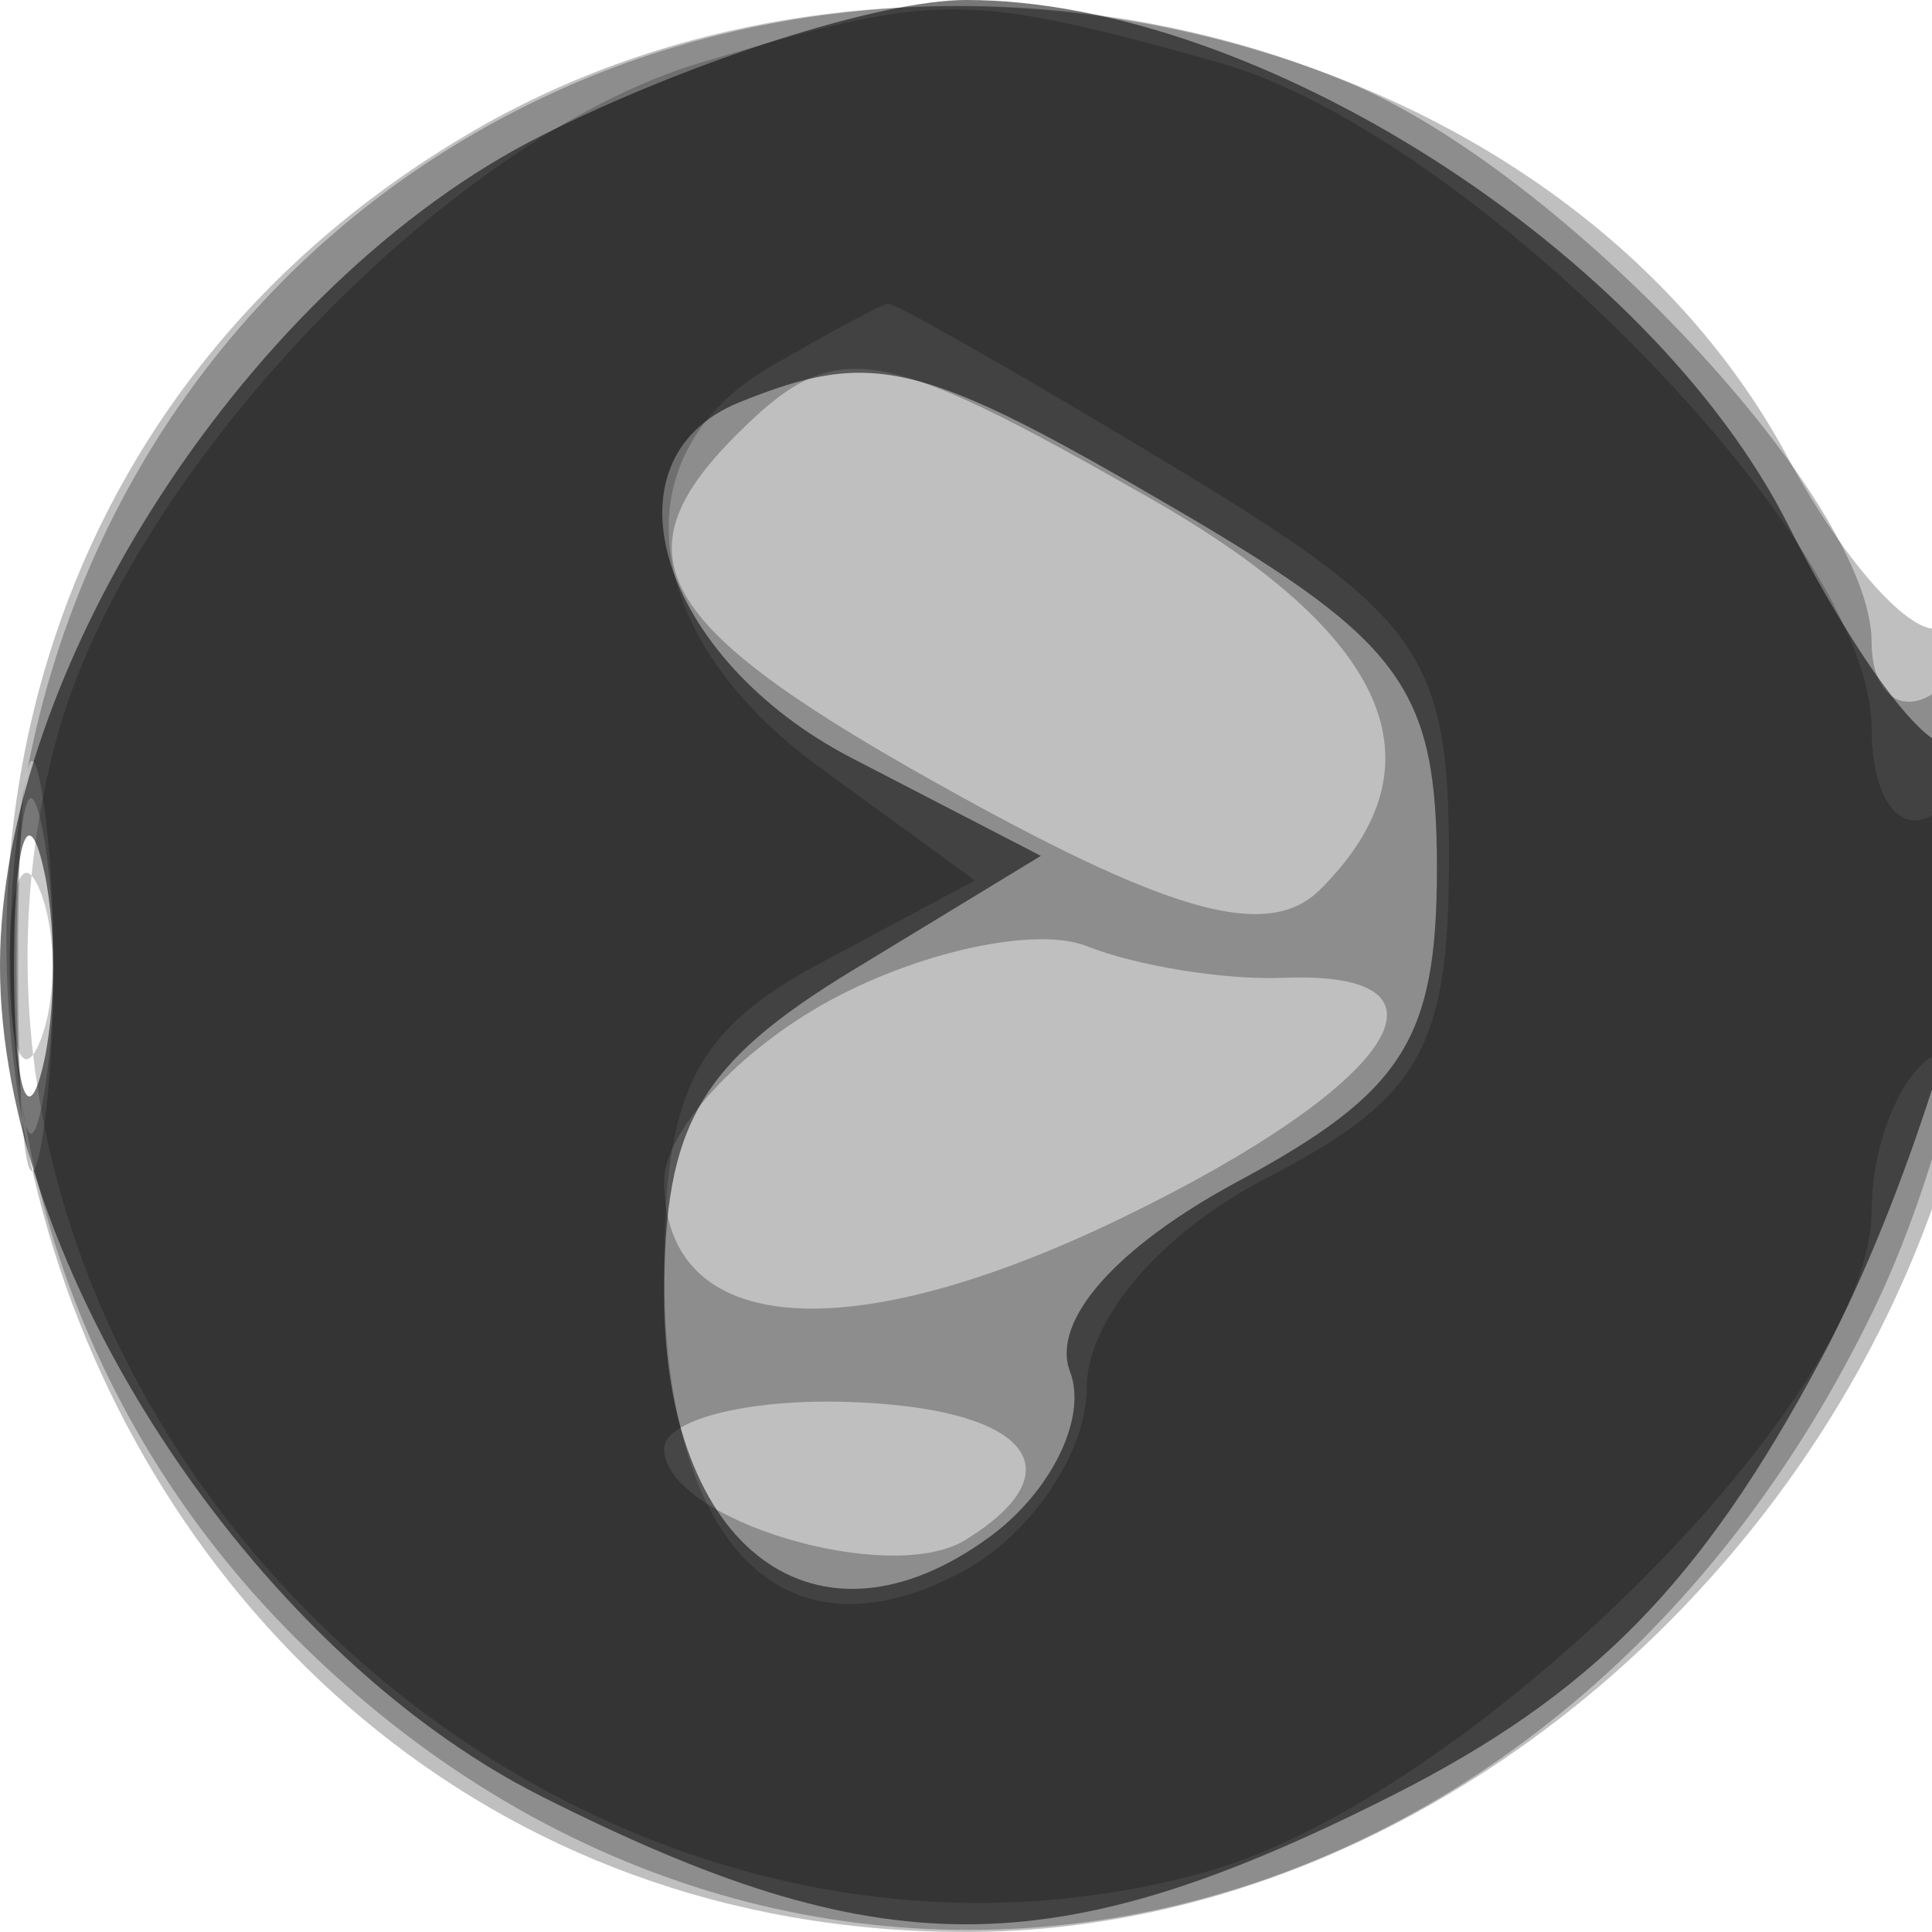 <svg xmlns="http://www.w3.org/2000/svg" width="32" height="32" version="1.1" fill="#000000"><path fill-opacity=".251" d="M 7.859 2.158 C -6 10.194, -0.051 32, 16 32 C 24.913 32, 33 23.628, 33 14.400 C 33 11.915, 32.638 10.106, 32.194 10.380 C 31.751 10.654, 30.589 9.392, 29.611 7.576 C 25.819 0.535, 15.213 -2.107, 7.859 2.158 M 0.300 16 C 0.300 19.025, 0.487 20.263, 0.716 18.750 C 0.945 17.238, 0.945 14.763, 0.716 13.250 C 0.487 11.738, 0.300 12.975, 0.300 16" stroke="none" fill="#000000" fill-rule="evenodd"/><path fill-opacity=".262" d="M 9.450 1.407 C -0.639 5.801, -3.022 19.213, 4.882 27.118 C 13.138 35.373, 25.681 32.772, 31.033 21.695 C 33.092 17.434, 33.758 10.414, 32 11.500 C 31.450 11.840, 31 11.451, 31 10.636 C 31 8.299, 25.916 2.863, 22.329 1.364 C 18.254 -0.338, 13.420 -0.322, 9.450 1.407 M 12.200 7.200 C 10.149 9.251, 10.863 10.409, 15.886 13.178 C 19.492 15.166, 21.034 15.566, 21.872 14.728 C 23.948 12.652, 23.017 10.519, 19.044 8.250 C 14.511 5.662, 13.841 5.559, 12.200 7.200 M 0.272 16 C 0.272 18.475, 0.467 19.488, 0.706 18.250 C 0.944 17.012, 0.944 14.988, 0.706 13.750 C 0.467 12.512, 0.272 13.525, 0.272 16 M 13.750 16.569 C 12.238 17.391, 11 18.739, 11 19.563 C 11 22.141, 14.038 22.380, 18.606 20.161 C 23.103 17.976, 24.375 16.068, 21.250 16.196 C 20.288 16.235, 18.825 15.999, 18 15.671 C 17.175 15.343, 15.262 15.747, 13.750 16.569 M 11 23.999 C 11 25.163, 14.726 26.287, 15.991 25.506 C 17.893 24.330, 16.999 23.304, 14 23.219 C 12.350 23.172, 11 23.523, 11 23.999" stroke="none" fill="#000000" fill-rule="evenodd"/><path fill-opacity=".532" d="M 8.962 2.250 C 4.159 4.672, 0 11.053, -0 16 C -0 20.947, 4.159 27.328, 8.962 29.750 C 14.573 32.580, 17.427 32.580, 23.038 29.750 C 26.364 28.073, 28.180 26.227, 30.169 22.500 C 32.485 18.161, 34.133 10.534, 32.375 12.292 C 32.031 12.635, 30.794 11.023, 29.625 8.708 C 27.330 4.163, 20.816 -0, 16 -0 C 14.583 -0, 11.416 1.012, 8.962 2.250 M 12.250 6.662 C 9.896 7.612, 10.944 10.920, 14.120 12.562 L 17.240 14.176 14.120 16.073 C 11.588 17.613, 11 18.626, 11 21.450 C 11 25.671, 13.528 27.550, 16.390 25.457 C 17.413 24.709, 18.014 23.478, 17.724 22.722 C 17.401 21.883, 18.480 20.658, 20.498 19.571 C 23.242 18.093, 23.800 17.216, 23.800 14.380 C 23.800 11.424, 23.233 10.635, 19.562 8.484 C 15.256 5.960, 14.473 5.765, 12.250 6.662 M 0.232 16 C 0.232 17.925, 0.438 18.712, 0.689 17.750 C 0.941 16.788, 0.941 15.213, 0.689 14.250 C 0.438 13.287, 0.232 14.075, 0.232 16" stroke="none" fill="#000000" fill-rule="evenodd"/><path fill-opacity=".212" d="M 11.594 1.041 C 7.391 2.299, 2.123 7.830, 0.938 12.230 C -1.992 23.113, 8.958 33.973, 19.892 31.029 C 24.257 29.854, 31 23.192, 31 20.056 C 31 18.990, 31.450 17.840, 32 17.500 C 32.550 17.160, 33 15.982, 33 14.882 C 33 13.782, 32.550 13.160, 32 13.500 C 31.450 13.840, 31 13.193, 31 12.062 C 31 8.955, 24.353 2.192, 20.152 1.025 C 15.963 -0.138, 15.534 -0.137, 11.594 1.041 M 12.750 6.080 C 10.226 7.550, 10.598 10.540, 13.574 12.708 L 16.148 14.583 13.574 15.960 C 11.519 17.060, 11 18.086, 11 21.047 C 11 25.611, 12.983 27.615, 15.936 26.034 C 17.071 25.427, 18 24.057, 18 22.990 C 18 21.847, 19.231 20.415, 21 19.500 C 23.520 18.197, 24 17.352, 24 14.217 C 24 10.859, 23.546 10.211, 19.459 7.743 C 16.962 6.234, 14.824 5.014, 14.709 5.030 C 14.594 5.047, 13.713 5.519, 12.750 6.080 M 0.158 16 C 0.158 17.375, 0.385 17.938, 0.662 17.250 C 0.940 16.563, 0.940 15.438, 0.662 14.750 C 0.385 14.063, 0.158 14.625, 0.158 16" stroke="none" fill="#000000" fill-rule="evenodd"/></svg>